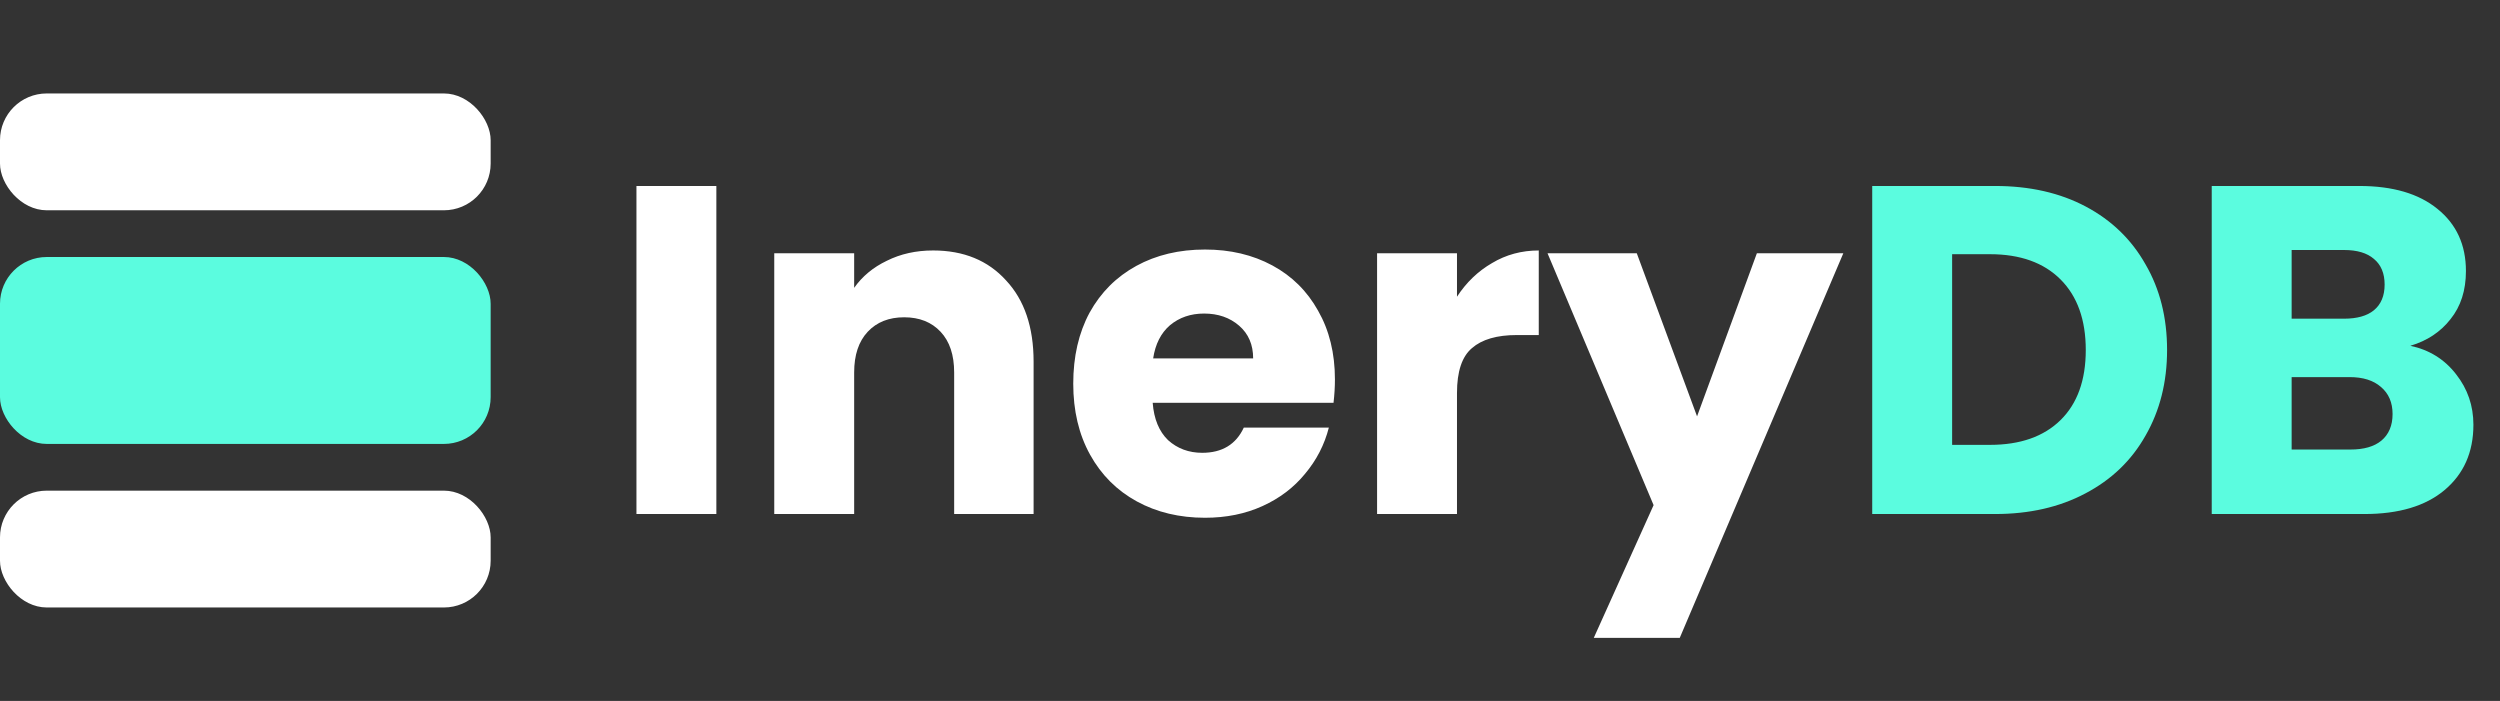<svg width="107" height="30" viewBox="0 0 107 30" fill="none" xmlns="http://www.w3.org/2000/svg">
<rect x="0" y="0" width="107" height="30" fill="#333333" stroke="none"/>
<path d="M30.66 7.96V22H27.24V7.96H30.66ZM39.938 10.72C41.245 10.72 42.285 11.147 43.058 12C43.845 12.84 44.238 14 44.238 15.48V22H40.838V15.94C40.838 15.193 40.645 14.613 40.258 14.2C39.872 13.787 39.352 13.58 38.698 13.58C38.045 13.58 37.525 13.787 37.138 14.2C36.752 14.613 36.558 15.193 36.558 15.94V22H33.138V10.84H36.558V12.32C36.905 11.827 37.372 11.44 37.958 11.16C38.545 10.867 39.205 10.72 39.938 10.72ZM57.135 16.24C57.135 16.56 57.115 16.893 57.075 17.24H49.335C49.388 17.933 49.608 18.467 49.995 18.84C50.395 19.2 50.882 19.38 51.455 19.38C52.308 19.38 52.902 19.02 53.235 18.3H56.875C56.688 19.033 56.348 19.693 55.855 20.28C55.375 20.867 54.768 21.327 54.035 21.66C53.302 21.993 52.482 22.16 51.575 22.16C50.482 22.16 49.508 21.927 48.655 21.46C47.802 20.993 47.135 20.327 46.655 19.46C46.175 18.593 45.935 17.58 45.935 16.42C45.935 15.26 46.168 14.247 46.635 13.38C47.115 12.513 47.782 11.847 48.635 11.38C49.488 10.913 50.468 10.68 51.575 10.68C52.655 10.68 53.615 10.907 54.455 11.36C55.295 11.813 55.948 12.46 56.415 13.3C56.895 14.14 57.135 15.12 57.135 16.24ZM53.635 15.34C53.635 14.753 53.435 14.287 53.035 13.94C52.635 13.593 52.135 13.42 51.535 13.42C50.962 13.42 50.475 13.587 50.075 13.92C49.688 14.253 49.448 14.727 49.355 15.34H53.635ZM62.359 12.7C62.759 12.087 63.259 11.607 63.859 11.26C64.459 10.9 65.126 10.72 65.859 10.72V14.34H64.919C64.066 14.34 63.426 14.527 62.999 14.9C62.573 15.26 62.359 15.9 62.359 16.82V22H58.939V10.84H62.359V12.7ZM78.894 10.84L71.894 27.3H68.214L70.774 21.62L66.234 10.84H70.054L72.634 17.82L75.194 10.84H78.894Z" fill="white"/>
<path d="M85.391 7.96C86.871 7.96 88.164 8.253 89.271 8.84C90.377 9.427 91.231 10.253 91.831 11.32C92.444 12.373 92.751 13.593 92.751 14.98C92.751 16.353 92.444 17.573 91.831 18.64C91.231 19.707 90.371 20.533 89.251 21.12C88.144 21.707 86.857 22 85.391 22H80.131V7.96H85.391ZM85.171 19.04C86.464 19.04 87.471 18.687 88.191 17.98C88.911 17.273 89.271 16.273 89.271 14.98C89.271 13.687 88.911 12.68 88.191 11.96C87.471 11.24 86.464 10.88 85.171 10.88H83.551V19.04H85.171ZM103.162 14.8C103.975 14.973 104.629 15.38 105.122 16.02C105.615 16.647 105.862 17.367 105.862 18.18C105.862 19.353 105.449 20.287 104.622 20.98C103.809 21.66 102.669 22 101.202 22H94.662V7.96H100.982C102.409 7.96 103.522 8.287 104.322 8.94C105.135 9.593 105.542 10.48 105.542 11.6C105.542 12.427 105.322 13.113 104.882 13.66C104.455 14.207 103.882 14.587 103.162 14.8ZM98.082 13.64H100.322C100.882 13.64 101.309 13.52 101.602 13.28C101.909 13.027 102.062 12.66 102.062 12.18C102.062 11.7 101.909 11.333 101.602 11.08C101.309 10.827 100.882 10.7 100.322 10.7H98.082V13.64ZM100.602 19.24C101.175 19.24 101.615 19.113 101.922 18.86C102.242 18.593 102.402 18.213 102.402 17.72C102.402 17.227 102.235 16.84 101.902 16.56C101.582 16.28 101.135 16.14 100.562 16.14H98.082V19.24H100.602Z" fill="#5BFCDF"/>
<rect y="11" width="21" height="8" rx="2" fill="#5BFCDF"/>
<rect y="4" width="21" height="5" rx="2" fill="white"/>
<rect y="21" width="21" height="5" rx="2" fill="white"/>
</svg>
